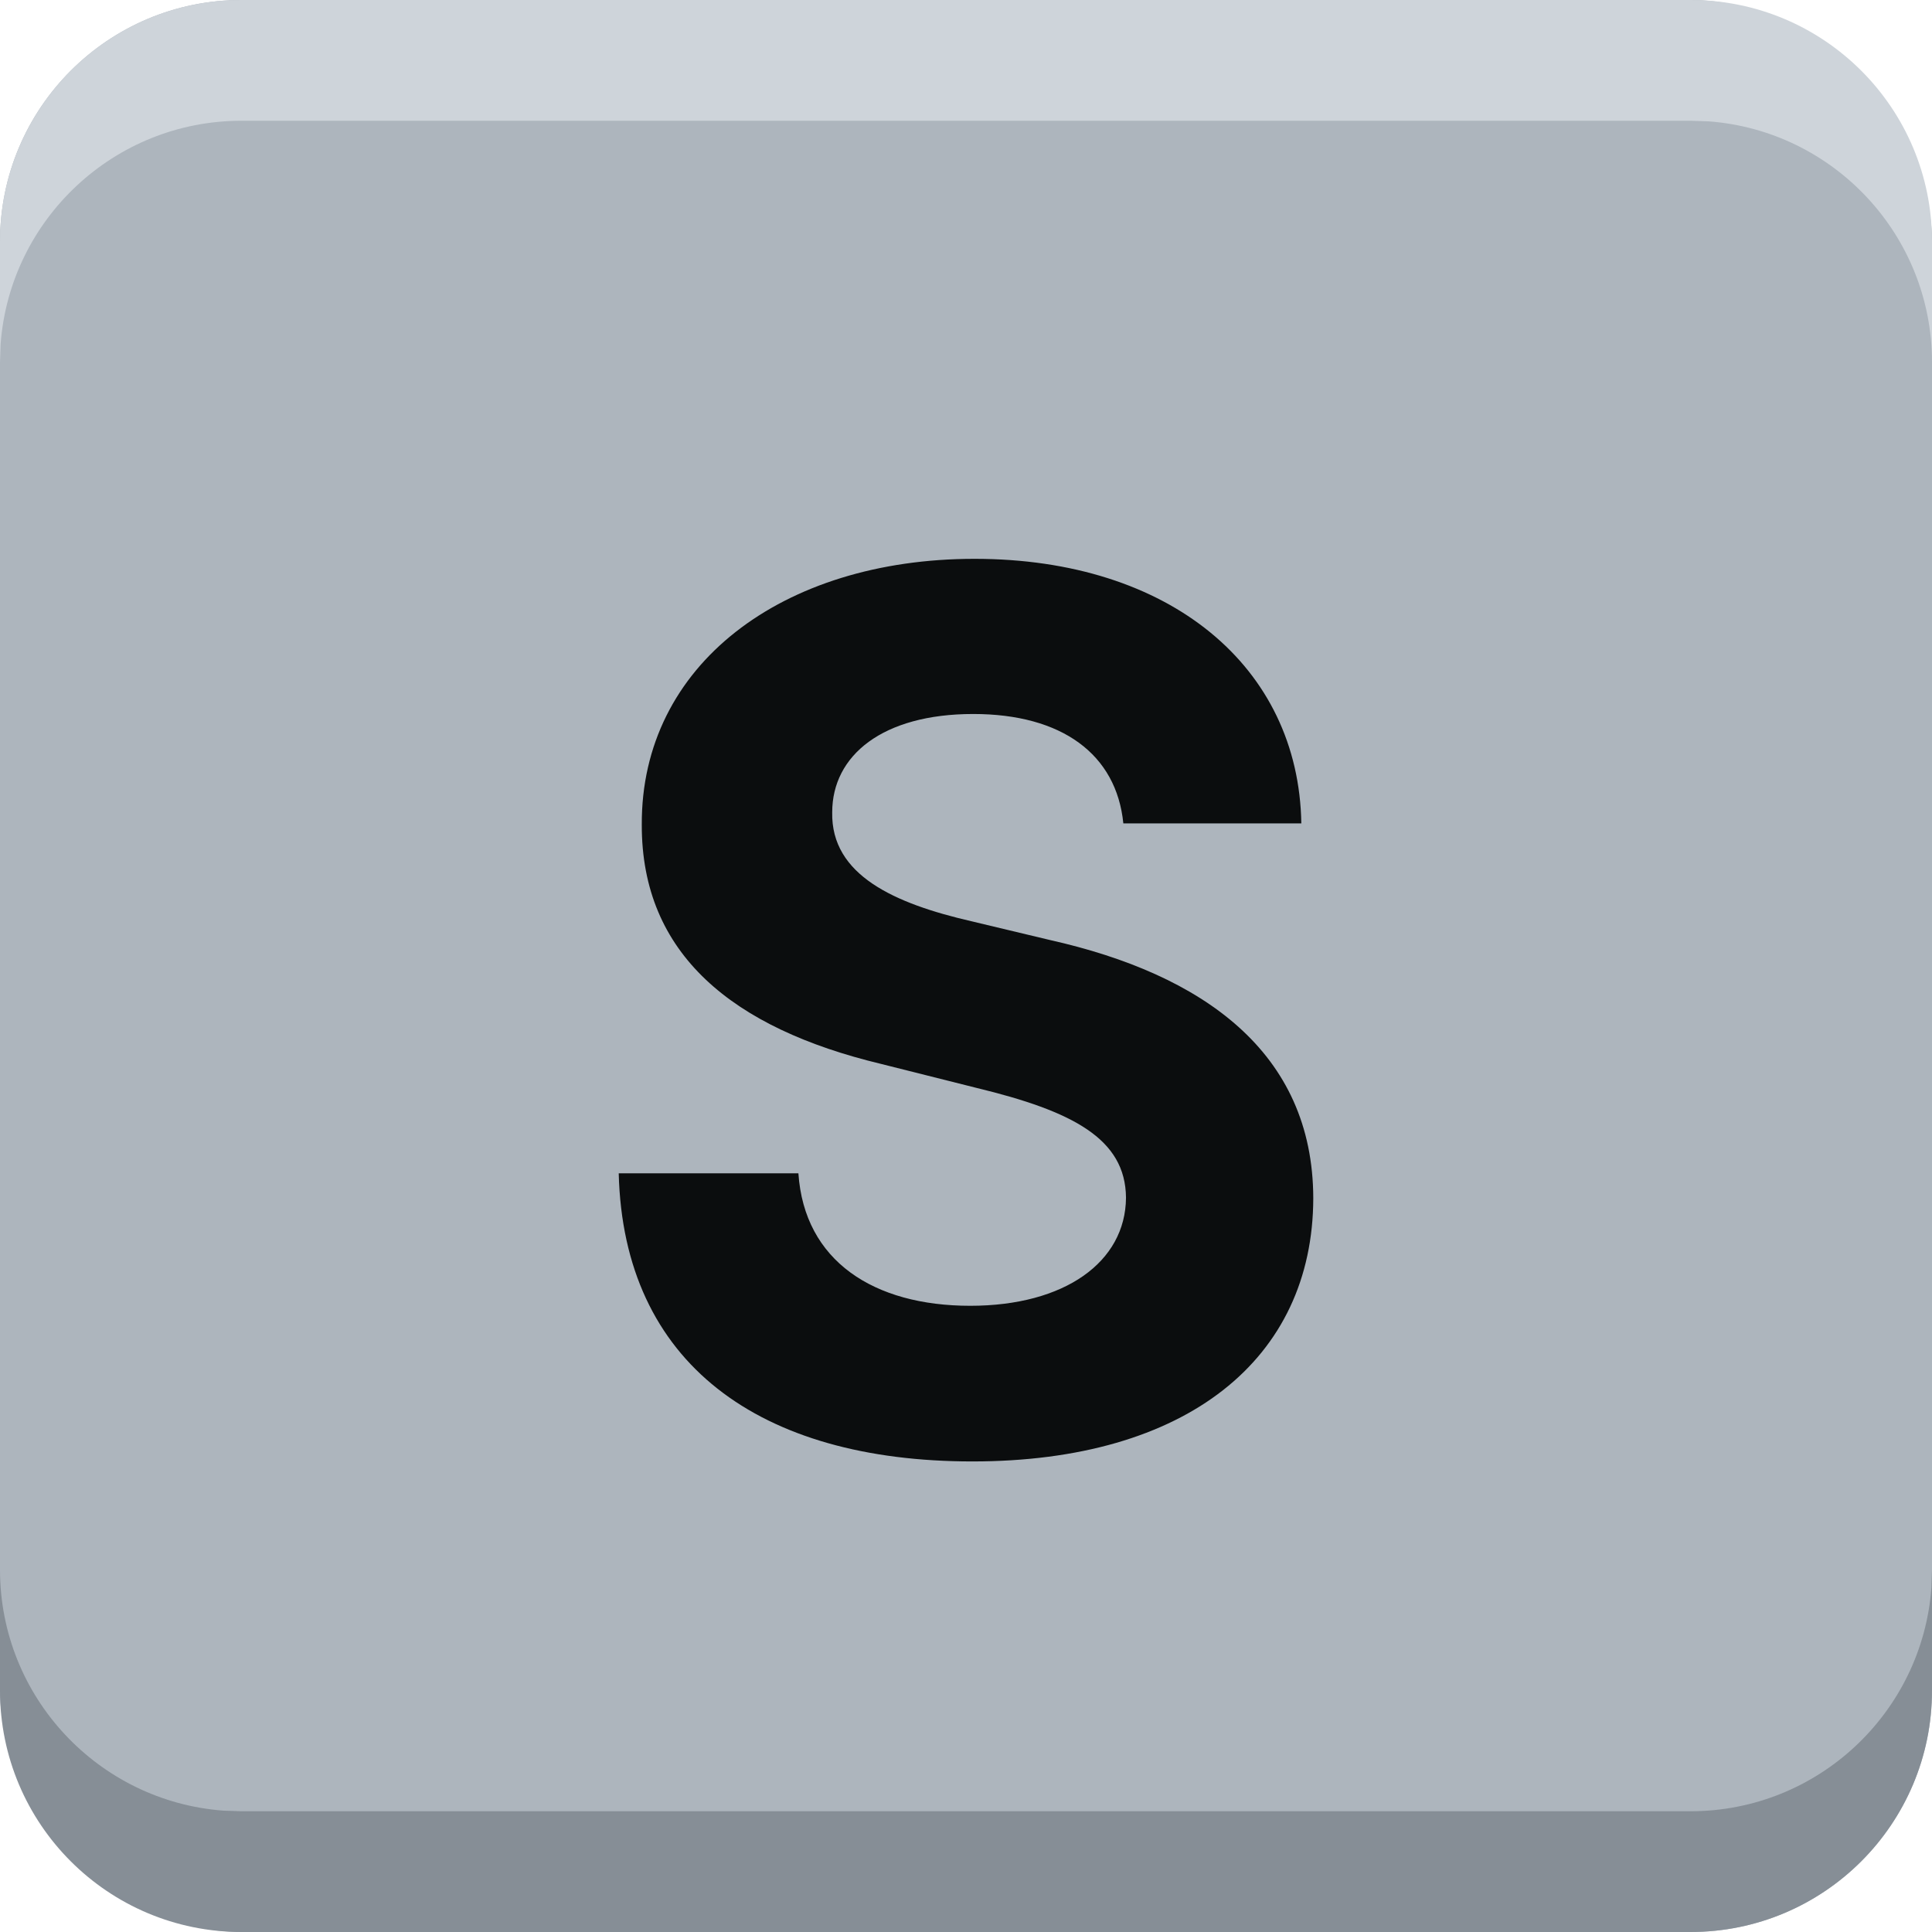 <svg xmlns="http://www.w3.org/2000/svg" width="16" height="16" viewBox="0 0 16 16">
    <g fill="none" fill-rule="evenodd">
        <g fill-rule="nonzero">
            <g>
                <g>
                    <g transform="translate(-323 -468) translate(88 460) translate(235 8)">
                        <rect width="16" height="16" fill="#ADB5BD" rx="2"/>
                        <path fill="#868E96" d="M0 13c0 1.054.816 1.918 1.85 1.995L2 15h12c1.054 0 1.918-.816 1.995-1.85L16 13v1c0 1.105-.895 2-2 2H2c-1.105 0-2-.895-2-2v-1z"/>
                        <path fill="#CED4DA" d="M14 0c1.105 0 2 .895 2 2v1c0-1.054-.816-1.918-1.85-1.995L14 1H2C.946 1 .082 1.816.005 2.85L0 3V2C0 .895.895 0 2 0h12z"/>
                    </g>
                    <path fill="#0B0D0E" d="M8.053 12.103c1.776 0 2.82-.849 2.823-2.18-.003-1.211-.916-1.854-2.18-2.138l-.653-.156c-.632-.146-1.162-.38-1.151-.902 0-.47.416-.814 1.168-.814.735 0 1.186.334 1.243.906h1.474c-.021-1.296-1.087-2.191-2.706-2.191-1.594 0-2.763.88-2.756 2.202-.003 1.072.753 1.686 1.982 1.981l.792.199c.792.192 1.232.419 1.236.909-.004.533-.508.895-1.29.895-.798 0-1.374-.37-1.423-1.097H5.124c.039 1.573 1.164 2.386 2.93 2.386z" transform="translate(-323 -468) translate(88 460) translate(235 8)"/>
                </g>
            </g>
        </g>
    </g>
</svg>
